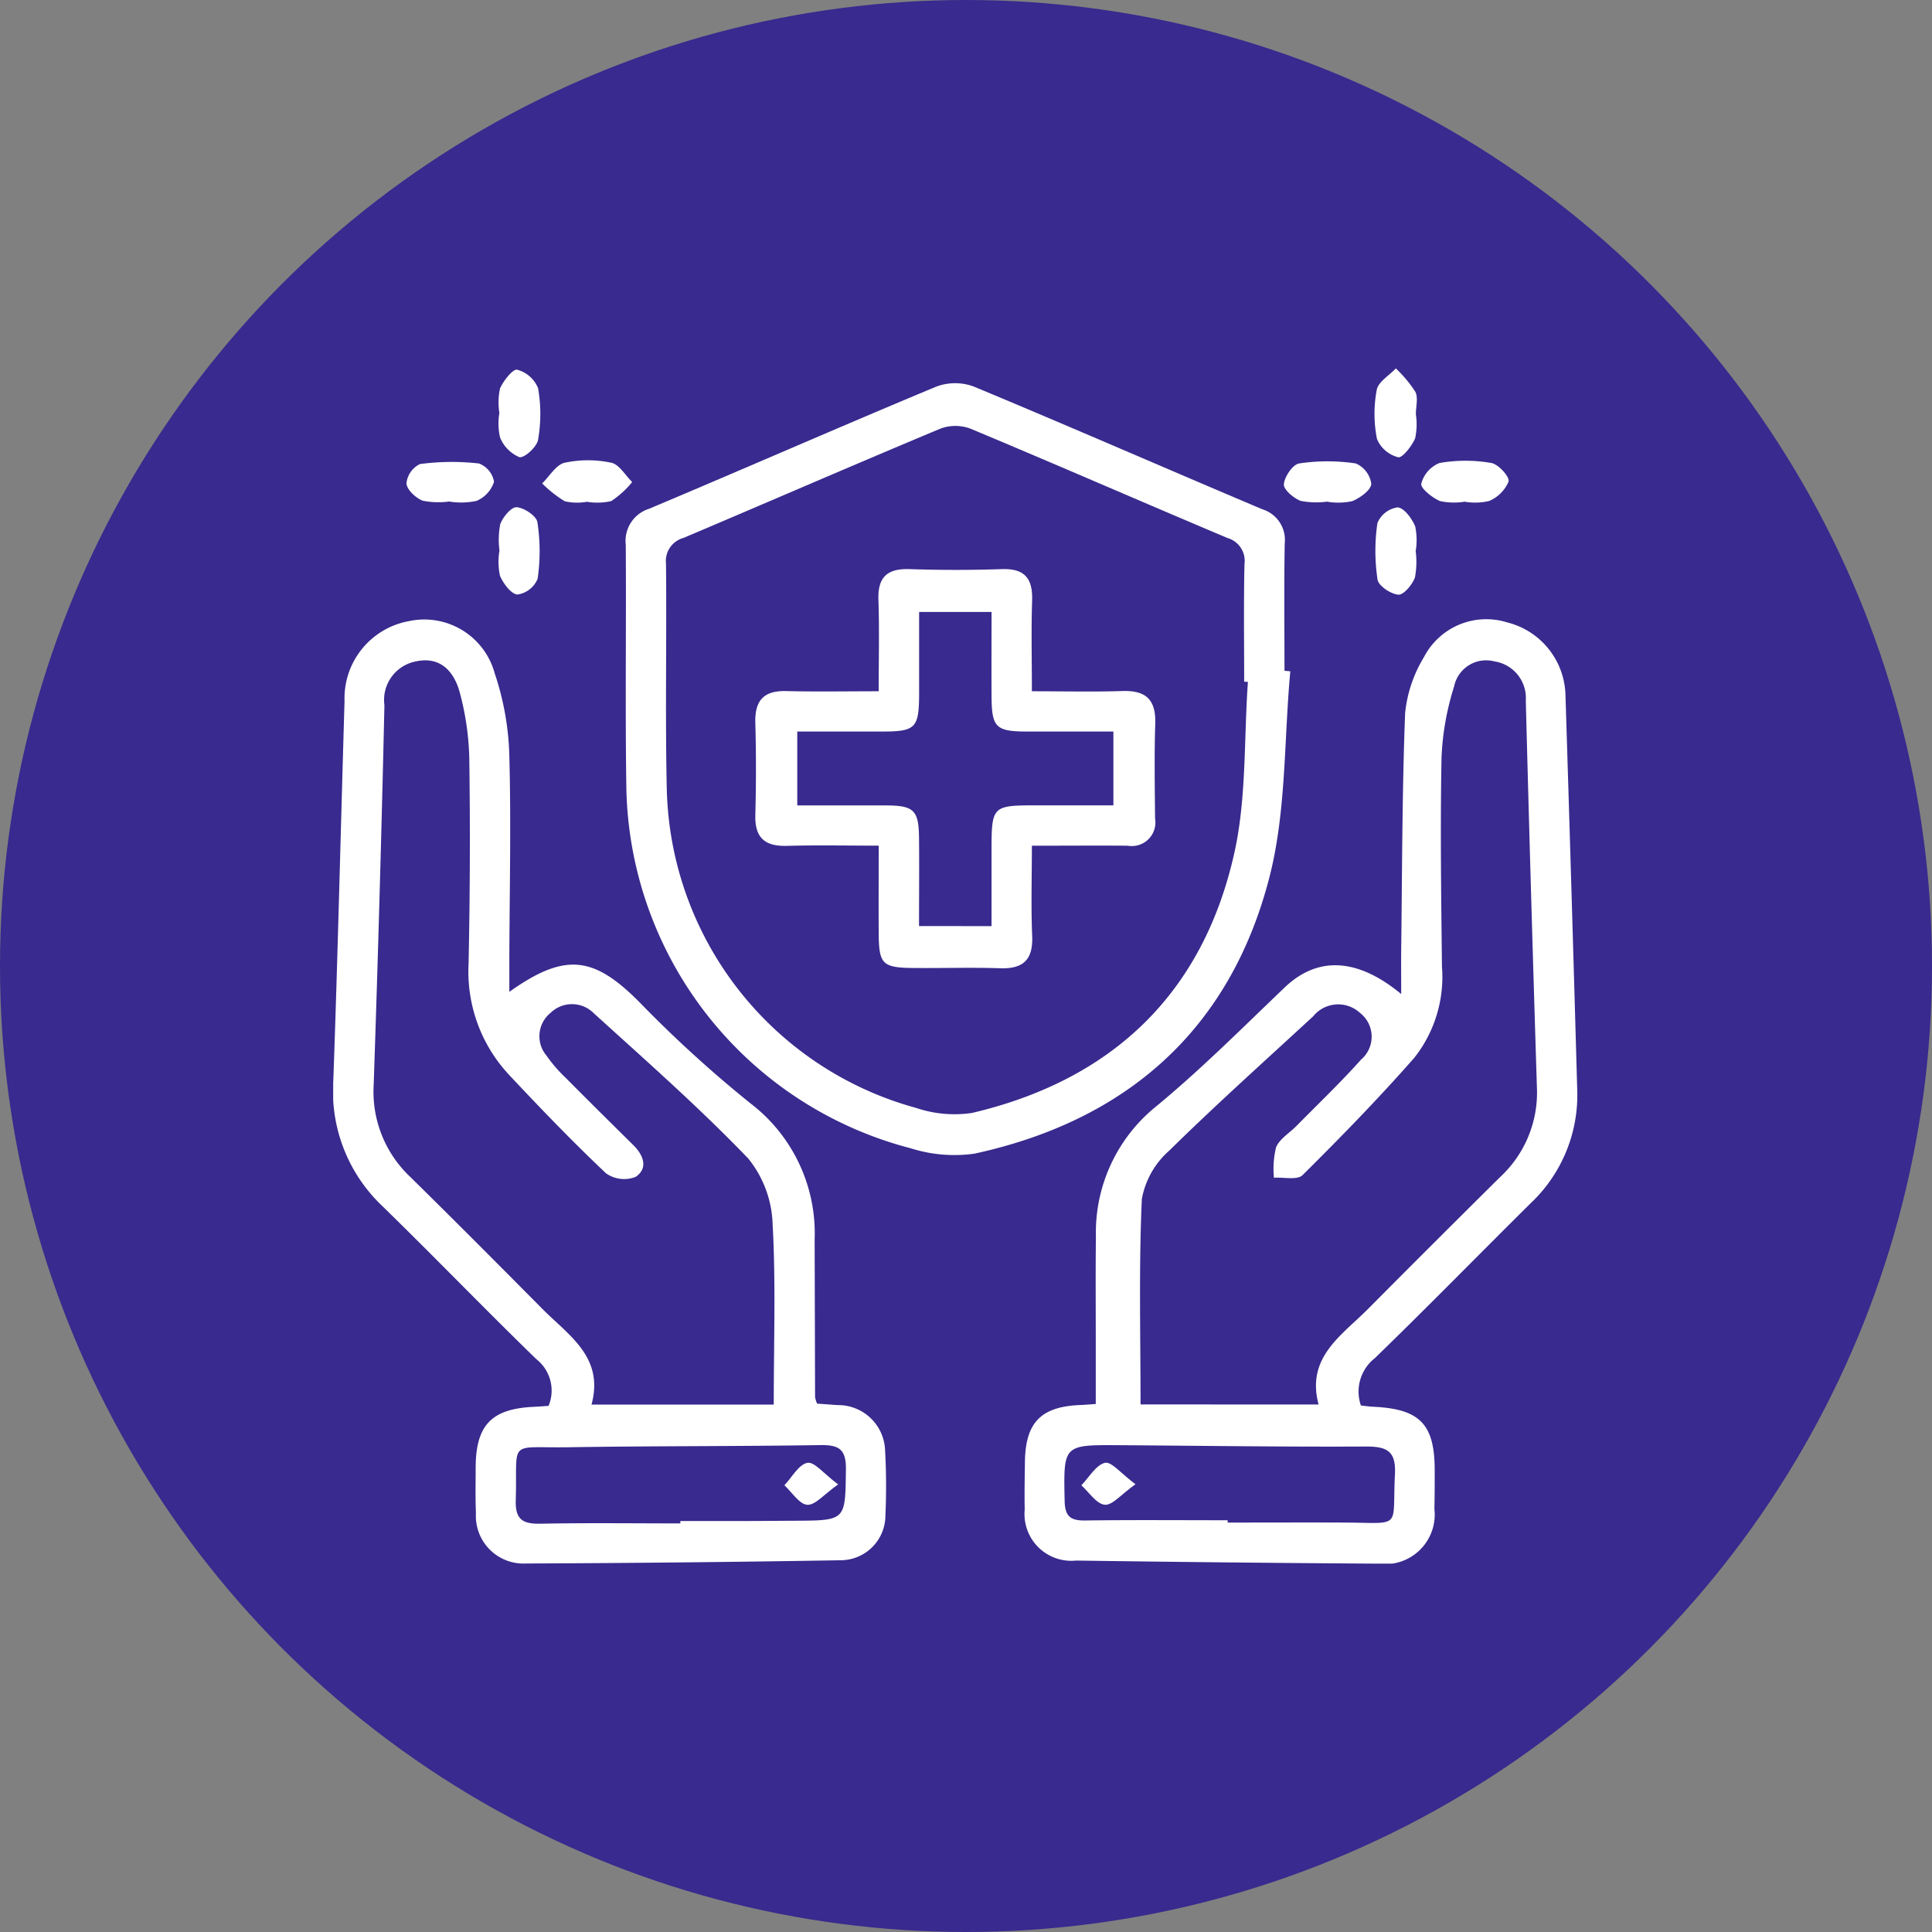 <svg xmlns="http://www.w3.org/2000/svg" xmlns:xlink="http://www.w3.org/1999/xlink" width="90" height="90" viewBox="0 0 90 90">
  <rect x="0" y="0" width="90" height="90" fill="#808080" stroke="none"/>
  <defs>
    <clipPath id="clip-path">
      <rect id="Rectángulo_402427" data-name="Rectángulo 402427" width="57.956" height="55.678" fill="#fff"/>
    </clipPath>
  </defs>
  <g id="Grupo_1102762" data-name="Grupo 1102762" transform="translate(-328.5 -577.966)">
    <circle id="Elipse_11523" data-name="Elipse 11523" cx="45" cy="45" r="45" transform="translate(328.5 577.966)" fill="#382a8e"/>
    <g id="Grupo_1102144" data-name="Grupo 1102144" transform="translate(344.021 595.127)">
      <g id="Grupo_1102143" data-name="Grupo 1102143" clip-path="url(#clip-path)">
        <path id="Trazado_901622" data-name="Trazado 901622" d="M8.2,79.8c2.614-1.862,3.947-1.666,6.084.493a57.107,57.107,0,0,0,5.151,4.693,7.624,7.624,0,0,1,2.994,6.365q.011,3.663.02,7.326a1.415,1.415,0,0,0,.094.3c.3.022.634.047.968.069a2.185,2.185,0,0,1,2.2,2.11,30.05,30.05,0,0,1,.015,3.023,2.089,2.089,0,0,1-2.075,2.094q-7.326.124-14.652.151a2.219,2.219,0,0,1-2.348-2.348c-.031-.7-.013-1.4-.013-2.093,0-1.99.725-2.758,2.678-2.855.229-.011.458-.029.719-.046a1.858,1.858,0,0,0-.565-2.171c-2.419-2.35-4.761-4.779-7.175-7.133A7.368,7.368,0,0,1,.007,83.921c.21-5.888.347-11.779.523-17.669a3.655,3.655,0,0,1,3.008-3.728,3.4,3.4,0,0,1,3.987,2.432,13.049,13.049,0,0,1,.682,3.856c.085,3.176.009,6.357,0,9.536,0,.445,0,.89,0,1.448M20.524,99.022c0-2.909.1-5.664-.052-8.4a5.117,5.117,0,0,0-1.135-3.062c-2.278-2.371-4.755-4.552-7.193-6.765a1.43,1.43,0,0,0-2.018-.02,1.4,1.4,0,0,0-.189,1.99,6.918,6.918,0,0,0,.912,1.052c1.037,1.047,2.086,2.083,3.134,3.118.479.473.7,1.078.11,1.478a1.462,1.462,0,0,1-1.385-.167c-1.548-1.464-3.028-3-4.487-4.556a7.044,7.044,0,0,1-1.913-5.2q.1-4.768.034-9.54A12.845,12.845,0,0,0,5.9,65.86c-.254-.956-.878-1.706-2.032-1.461a1.827,1.827,0,0,0-1.48,2.042q-.2,8.84-.5,17.677A5.45,5.45,0,0,0,3.58,88.405c2.074,2.039,4.124,4.1,6.174,6.167,1.229,1.237,2.88,2.248,2.281,4.45Zm-4.351,5.524v-.1c.928,0,1.857,0,2.785,0,.851,0,1.7-.009,2.553-.013,2.394-.013,2.341-.013,2.375-2.392.014-.98-.362-1.145-1.222-1.131-3.906.06-7.813.037-11.719.1-2.858.043-2.353-.407-2.439,2.478-.027.919.358,1.1,1.17,1.083,2.165-.042,4.331-.014,6.5-.014" transform="translate(-0.001 -50.752)" fill="#fff"/>
        <path id="Trazado_901623" data-name="Trazado 901623" d="M189.378,79.839c0-.835-.007-1.444,0-2.053.046-3.679.042-7.36.183-11.035a6.2,6.2,0,0,1,.877-2.605,3.269,3.269,0,0,1,3.871-1.62,3.584,3.584,0,0,1,2.721,3.366q.289,9.182.547,18.366a6.921,6.921,0,0,1-2.166,5.325c-2.423,2.4-4.808,4.841-7.257,7.216a1.98,1.98,0,0,0-.653,2.208c.189.02.373.05.558.058,2.2.1,2.889.81,2.88,3.01,0,.581,0,1.163-.014,1.744a2.311,2.311,0,0,1-2.622,2.556q-7.036-.044-14.071-.144a2.179,2.179,0,0,1-2.392-2.381c-.015-.736,0-1.473.01-2.209.023-1.848.749-2.588,2.6-2.657.187-.007.373-.025.7-.047,0-1,0-1.954,0-2.912,0-1.628-.013-3.256.007-4.884a7.548,7.548,0,0,1,2.832-6.088c2.085-1.724,4.006-3.651,5.965-5.523,1.5-1.429,3.341-1.414,5.425.311m-3.849,19.12c-.586-2.193,1.063-3.205,2.294-4.442Q190.9,91.424,194,88.353a5.361,5.361,0,0,0,1.7-4.167q-.283-9.009-.518-18.02a1.722,1.722,0,0,0-1.453-1.82,1.523,1.523,0,0,0-1.885,1.162,12.672,12.672,0,0,0-.586,3.286c-.064,3.255-.017,6.513.019,9.77a6.075,6.075,0,0,1-1.288,4.245c-1.66,1.89-3.42,3.695-5.206,5.467-.244.242-.879.091-1.333.122a4.255,4.255,0,0,1,.1-1.421c.171-.4.631-.665.957-1,1.006-1.022,2.046-2.013,3-3.082a1.4,1.4,0,0,0-.04-2.169,1.5,1.5,0,0,0-2.19.152c-2.248,2.076-4.529,4.117-6.71,6.262a3.927,3.927,0,0,0-1.271,2.255c-.143,3.155-.06,6.321-.06,9.563Zm-4.237,5.4v.1c1.823,0,3.646-.008,5.469,0,2.691.015,2.193.322,2.325-2.242.055-1.071-.349-1.3-1.331-1.3-3.84.02-7.68-.037-11.52-.062-2.617-.017-2.588-.014-2.536,2.592.015.735.28.924.961.915,2.211-.03,4.422-.011,6.633-.011" transform="translate(-139.626 -50.695)" fill="#fff"/>
        <path id="Trazado_901624" data-name="Trazado 901624" d="M103.667,17.1c-.3,3.228-.182,6.566-.99,9.661C100.843,33.8,96.04,38.037,88.947,39.575a6.739,6.739,0,0,1-2.966-.252A17.69,17.69,0,0,1,72.736,22.49c-.057-3.76,0-7.521-.027-11.281A1.57,1.57,0,0,1,73.8,9.531c4.459-1.877,8.89-3.821,13.355-5.681A2.5,2.5,0,0,1,88.9,3.831C93.4,5.7,97.872,7.66,102.365,9.556a1.492,1.492,0,0,1,1.041,1.592c-.033,1.977-.011,3.954-.011,5.931l.271.025m-1.975.494-.174-.012c0-1.823-.026-3.647.014-5.469a1.107,1.107,0,0,0-.783-1.22c-4-1.685-7.971-3.421-11.973-5.093a2.007,2.007,0,0,0-1.4-.008c-4,1.671-7.978,3.4-11.972,5.093a1.114,1.114,0,0,0-.819,1.2c.037,3.491-.041,6.983.036,10.472A15.78,15.78,0,0,0,86.226,37.441a5.6,5.6,0,0,0,2.614.236c6.522-1.532,10.755-5.555,12.218-12.107.575-2.576.443-5.309.634-7.971" transform="translate(-59.08 -2.993)" fill="#fff"/>
        <path id="Trazado_901625" data-name="Trazado 901625" d="M238.3,24.964a3.849,3.849,0,0,1-1.257-.031c-.332-.122-.81-.532-.788-.776.032-.357.416-.924.715-.969a8.86,8.86,0,0,1,2.634,0,1.21,1.21,0,0,1,.724.95c-.019.3-.523.655-.888.808a3.173,3.173,0,0,1-1.141.029v-.008" transform="translate(-191.969 -18.76)" fill="#fff"/>
        <path id="Trazado_901626" data-name="Trazado 901626" d="M41.094,2.327a3.112,3.112,0,0,1,.029-1.139c.155-.363.607-.924.8-.876a1.459,1.459,0,0,1,.974.862,6.955,6.955,0,0,1,0,2.4c-.057.333-.638.863-.873.811a1.68,1.68,0,0,1-.9-.921,2.921,2.921,0,0,1-.03-1.138h0" transform="translate(-33.352 -0.25)" fill="#fff"/>
        <path id="Trazado_901627" data-name="Trazado 901627" d="M260.719,2.112a3.159,3.159,0,0,1-.029,1.141c-.153.365-.6.931-.793.885a1.463,1.463,0,0,1-.986-.85A6,6,0,0,1,258.9,1c.071-.376.579-.67.89-1a5.986,5.986,0,0,1,.907,1.088c.14.275.027.678.027,1.024h-.007" transform="translate(-210.287 0.001)" fill="#fff"/>
        <path id="Trazado_901628" data-name="Trazado 901628" d="M272.415,24.867a3.129,3.129,0,0,1-1.141-.031c-.363-.156-.918-.6-.873-.809a1.425,1.425,0,0,1,.856-.966,7.035,7.035,0,0,1,2.405,0c.33.056.86.637.807.865a1.7,1.7,0,0,1-.916.909,2.871,2.871,0,0,1-1.139.029" transform="translate(-219.714 -18.655)" fill="#fff"/>
        <path id="Trazado_901629" data-name="Trazado 901629" d="M41.125,36.548a3.907,3.907,0,0,1,.031-1.256c.119-.333.52-.813.765-.795.353.026.923.406.968.7a8.938,8.938,0,0,1,.01,2.632,1.2,1.2,0,0,1-.936.735c-.3-.017-.665-.514-.819-.877a3.121,3.121,0,0,1-.029-1.14h.01" transform="translate(-33.375 -28.03)" fill="#fff"/>
        <path id="Trazado_901630" data-name="Trazado 901630" d="M20.217,25.068a3.722,3.722,0,0,1-1.255-.032c-.327-.125-.744-.515-.761-.809a1.126,1.126,0,0,1,.632-.9,11.208,11.208,0,0,1,2.748-.026,1.115,1.115,0,0,1,.7.853,1.45,1.45,0,0,1-.814.889,3.422,3.422,0,0,1-1.253.034v0" transform="translate(-14.788 -18.871)" fill="#fff"/>
        <path id="Trazado_901631" data-name="Trazado 901631" d="M54.017,24.772a2.614,2.614,0,0,1-1.025-.024,5.507,5.507,0,0,1-1.055-.833c.346-.336.647-.871,1.05-.963a5.2,5.2,0,0,1,2.169,0c.372.078.653.587.975.9a4.349,4.349,0,0,1-.977.887,2.939,2.939,0,0,1-1.138.031" transform="translate(-42.202 -18.557)" fill="#fff"/>
        <path id="Trazado_901632" data-name="Trazado 901632" d="M260.885,36.515a3.892,3.892,0,0,1-.031,1.257c-.121.334-.524.814-.769.8-.355-.027-.926-.408-.972-.7a8.921,8.921,0,0,1-.007-2.634,1.2,1.2,0,0,1,.939-.732c.3.018.665.514.819.877a3.128,3.128,0,0,1,.029,1.141h-.01" transform="translate(-210.462 -28.031)" fill="#fff"/>
        <path id="Trazado_901633" data-name="Trazado 901633" d="M114.637,272.97c-.66.464-1.068.975-1.438.949s-.711-.584-1.065-.909c.353-.372.662-.966,1.072-1.046.322-.063.767.511,1.431,1.006" transform="translate(-91.115 -220.981)" fill="#fff"/>
        <path id="Trazado_901634" data-name="Trazado 901634" d="M188.454,272.957c-.672.477-1.08.991-1.435.958-.388-.037-.728-.582-1.09-.905.362-.372.675-.945,1.1-1.048.3-.072.751.5,1.424,1" transform="translate(-151.077 -220.979)" fill="#fff"/>
        <path id="Trazado_901635" data-name="Trazado 901635" d="M110.649,62.758c-1.509,0-2.893-.029-4.275.01-1.031.029-1.5-.386-1.47-1.439q.058-2.149,0-4.3c-.028-1.032.392-1.5,1.441-1.472,1.386.035,2.774.009,4.305.009,0-1.49.036-2.875-.012-4.258-.036-1.056.407-1.466,1.45-1.432,1.432.048,2.868.049,4.3,0,1.077-.037,1.445.449,1.41,1.471-.045,1.348-.011,2.7-.011,4.219,1.475,0,2.853.033,4.228-.011,1.092-.035,1.554.413,1.519,1.515-.047,1.471-.021,2.944-.009,4.416a1.1,1.1,0,0,1-1.271,1.275c-1.431-.012-2.862,0-4.467,0,0,1.447-.044,2.829.014,4.208.046,1.116-.427,1.54-1.512,1.5-1.315-.045-2.634,0-3.951-.012-1.524-.008-1.679-.16-1.687-1.648-.007-1.308,0-2.616,0-4.05m5.256,3.747c0-1.232,0-2.314,0-3.4,0-2.225,0-2.225,2.169-2.226h3.508V57.442c-1.368,0-2.675,0-3.981,0-1.5,0-1.686-.178-1.695-1.651-.008-1.3,0-2.607,0-3.919h-3.374c0,1.339,0,2.577,0,3.815-.006,1.592-.161,1.751-1.708,1.755-1.306,0-2.611,0-3.968,0v3.442c1.409,0,2.755,0,4.1,0s1.56.22,1.572,1.54c.013,1.342,0,2.685,0,4.08Z" transform="translate(-85.239 -40.525)" fill="#fff"/>
      </g>
    </g>
  </g>
</svg>
